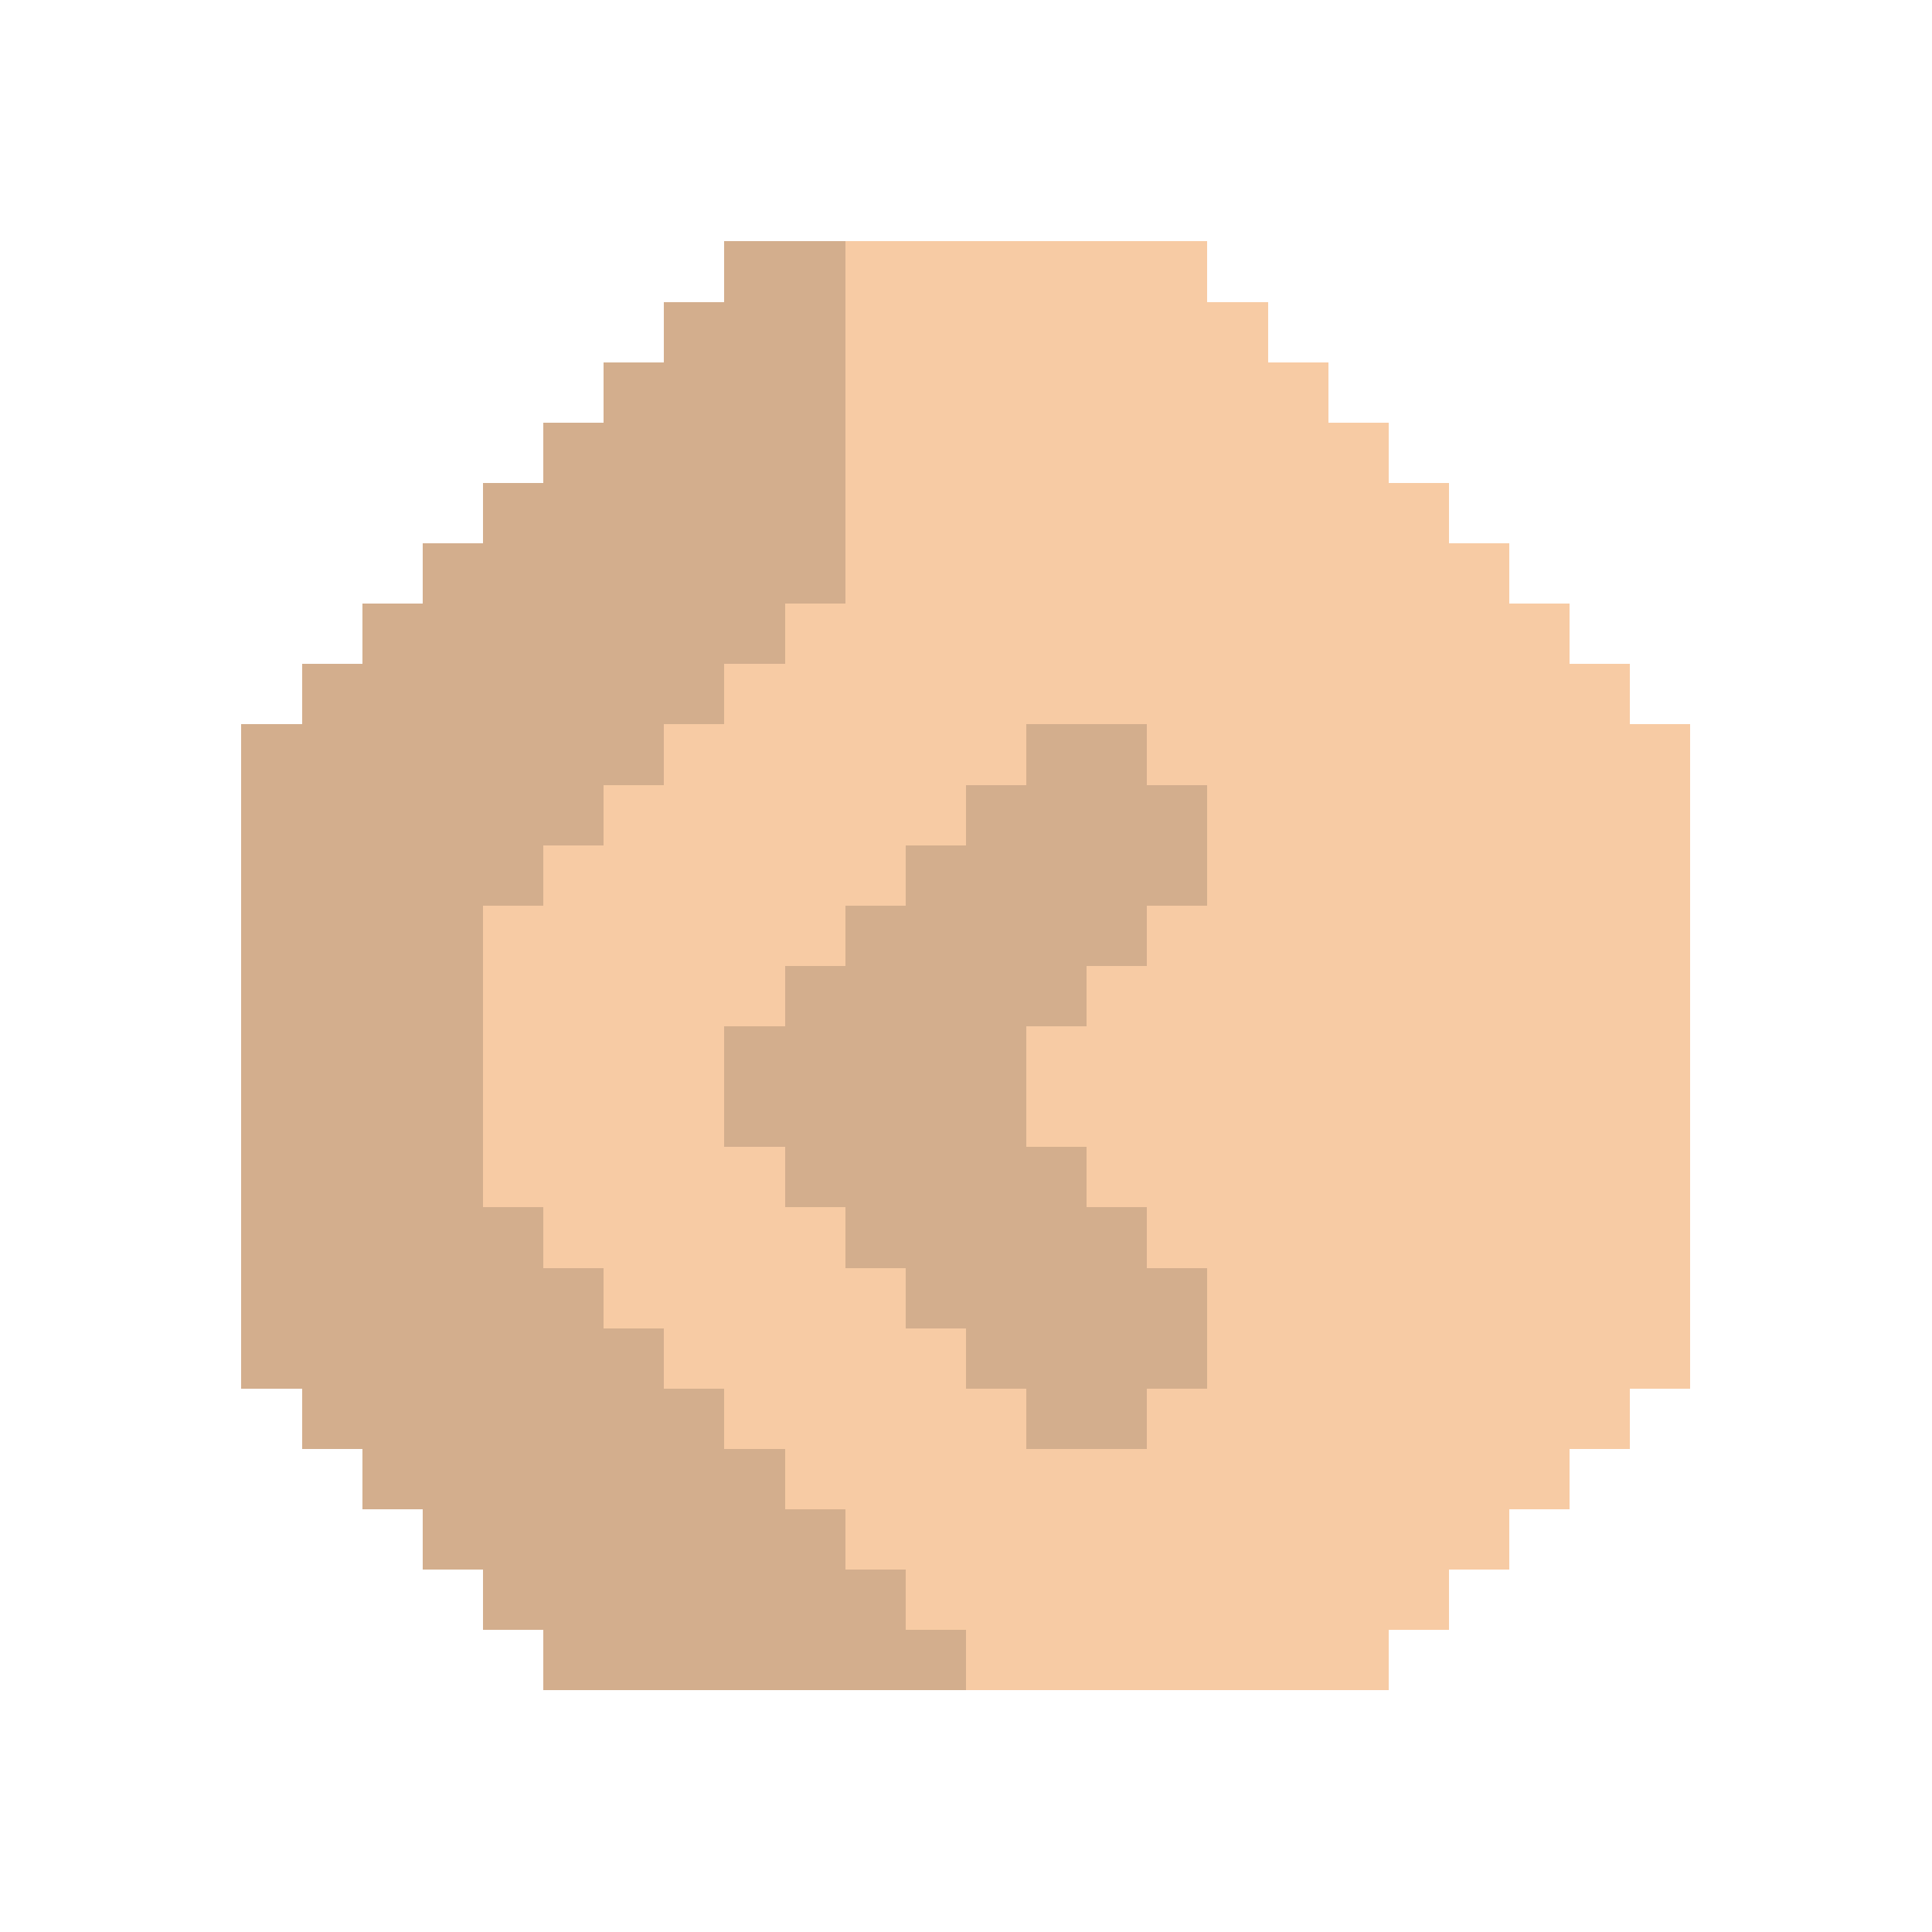 <svg xmlns="http://www.w3.org/2000/svg" viewBox="0 -0.5 32 32" shape-rendering="crispEdges">
<path stroke="#d3ae8d" d="M12 4h2M11 5h3M10 6h4M9 7h5M8 8h6M7 9h7M6 10h7M5 11h7M4 12h7M17 12h2M4 13h6M16 13h4M4 14h5M15 14h5M4 15h4M14 15h5M4 16h4M13 16h5M4 17h4M12 17h5M4 18h4M12 18h5M4 19h4M13 19h5M4 20h5M14 20h5M4 21h6M15 21h5M4 22h7M16 22h4M5 23h7M17 23h2M6 24h7M7 25h7M8 26h7M9 27h7" />
<path stroke="#f7cba4" d="M14 4h6M14 5h7M14 6h8M14 7h9M14 8h10M14 9h11M13 10h13M12 11h15M11 12h6M19 12h9M10 13h6M20 13h8M9 14h6M20 14h8M8 15h6M19 15h9M8 16h5M18 16h10M8 17h4M17 17h11M8 18h4M17 18h11M8 19h5M18 19h10M9 20h5M19 20h9M10 21h5M20 21h8M11 22h5M20 22h8M12 23h5M19 23h8M13 24h13M14 25h11M15 26h9M16 27h7" />
</svg>